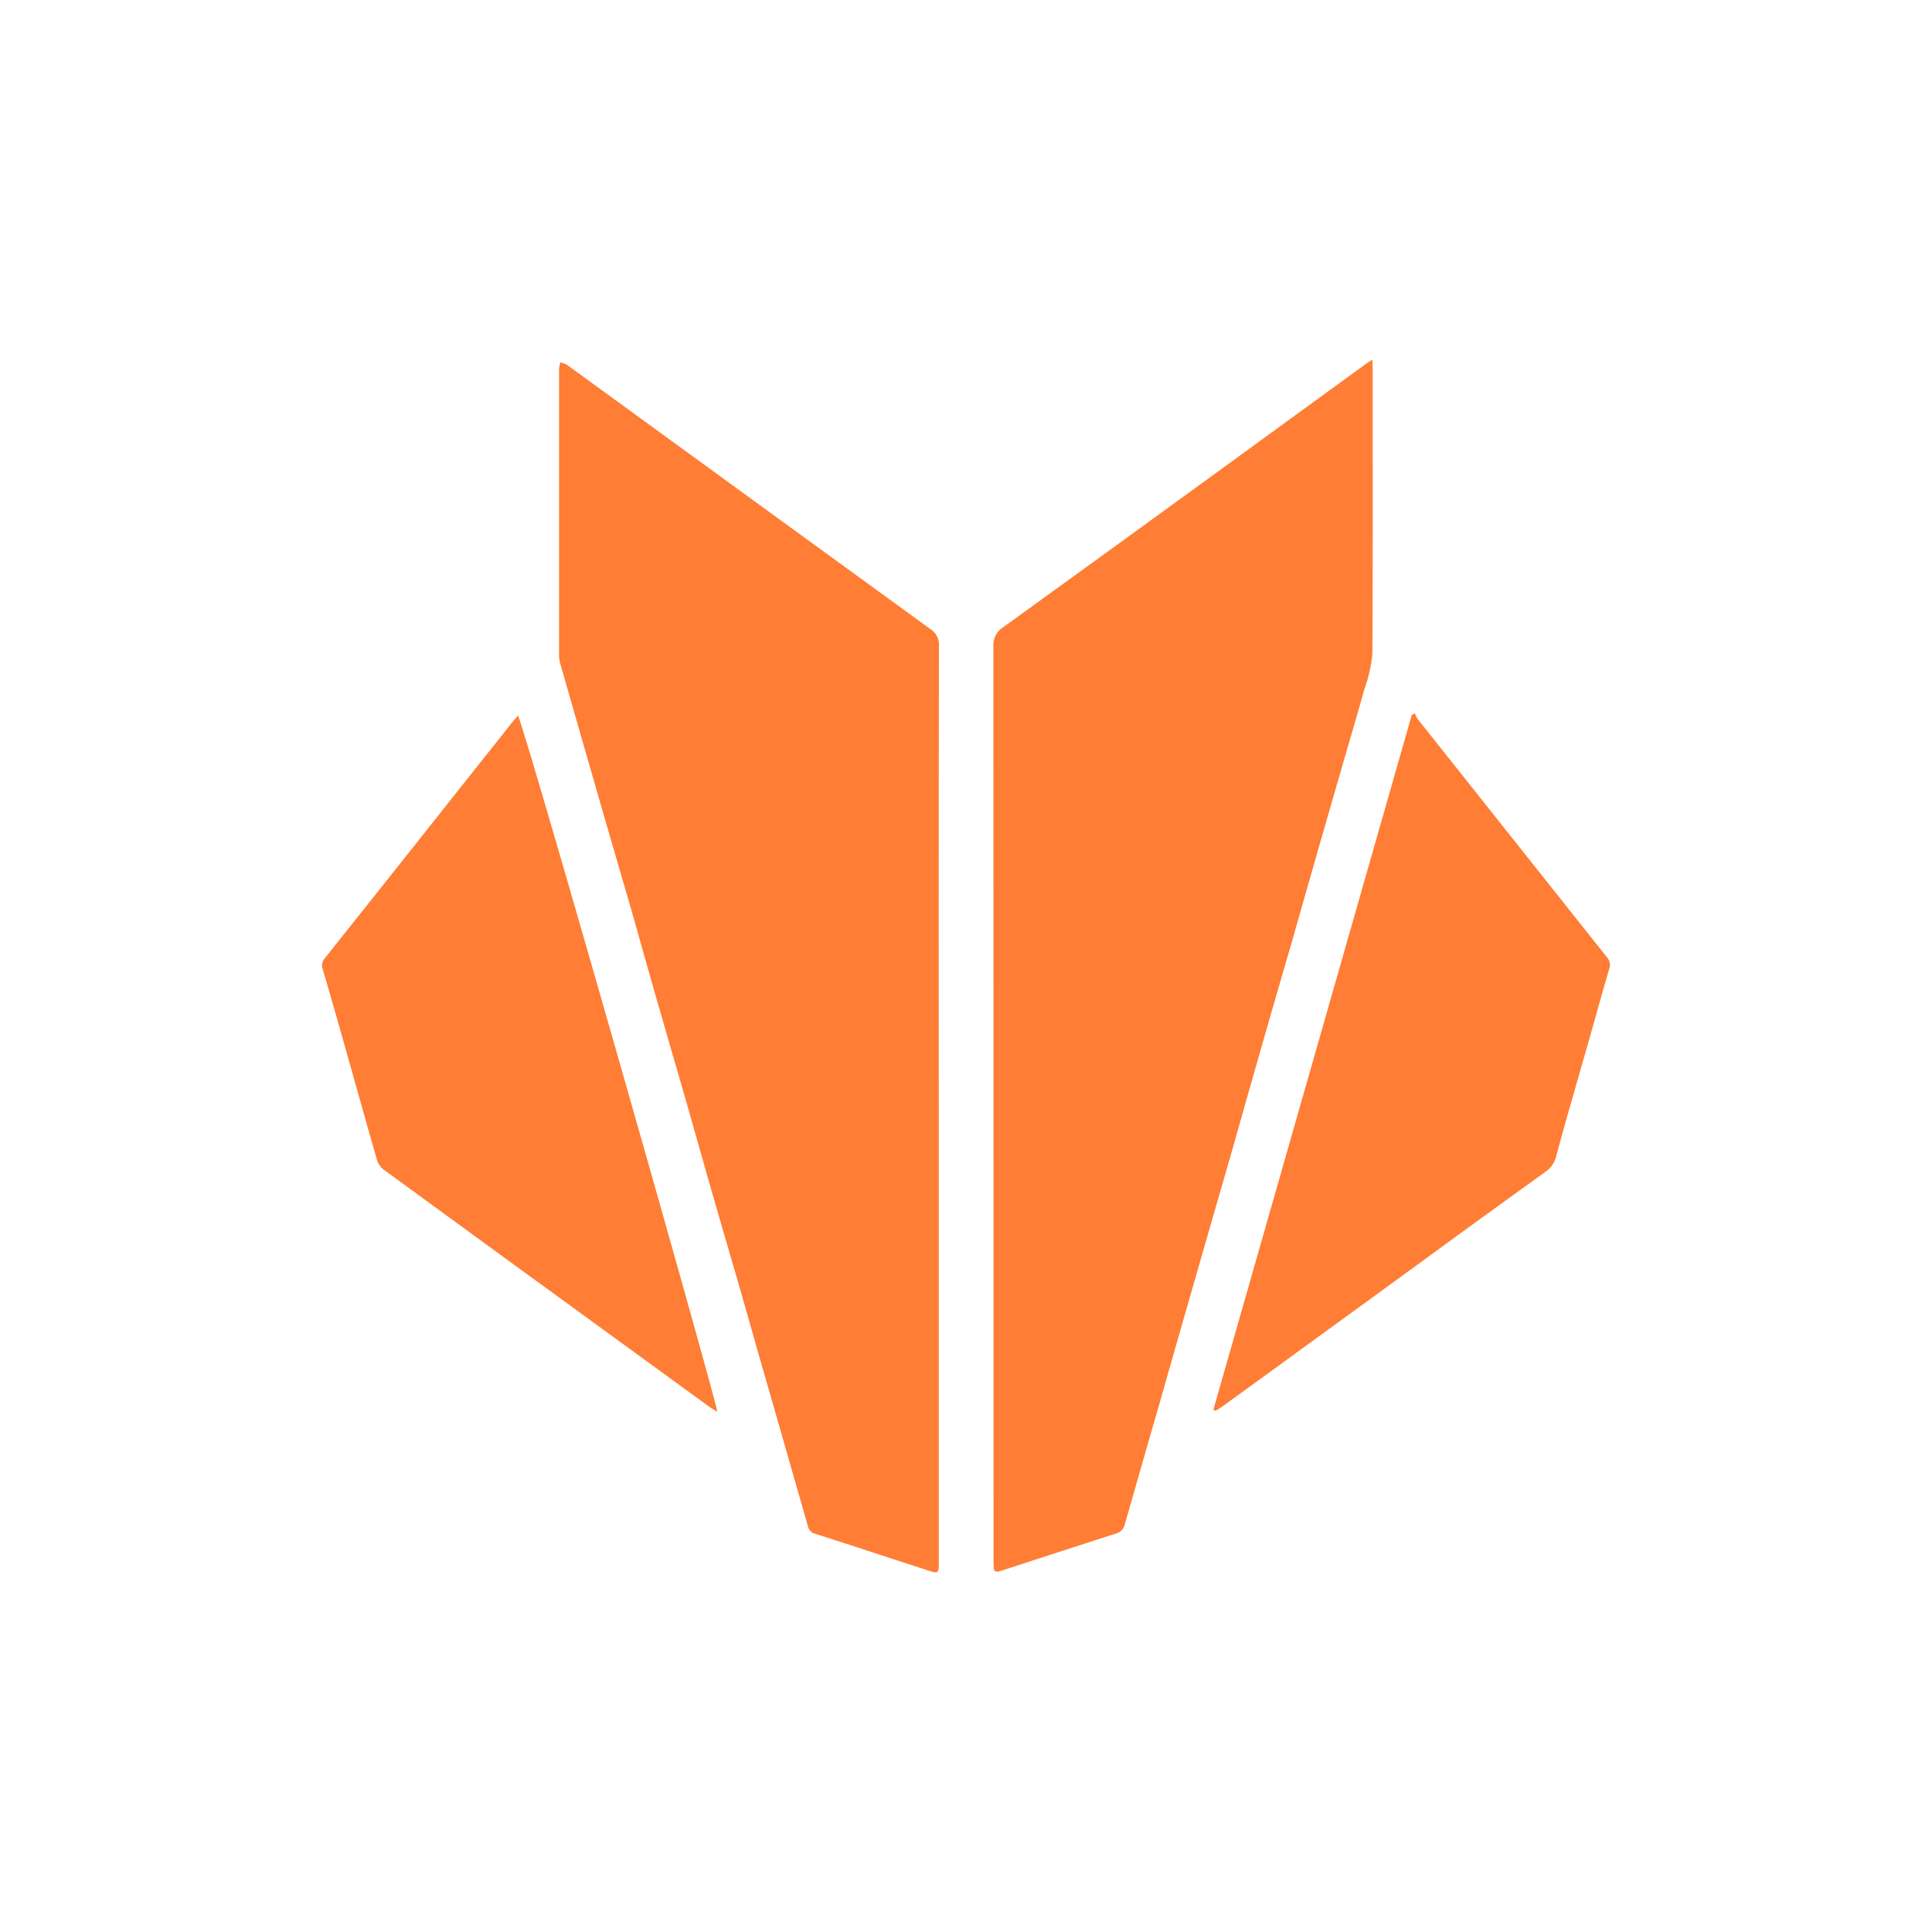 <svg xmlns="http://www.w3.org/2000/svg" width="24" height="24" fill="none" viewBox="0 0 24 24">
    <path fill="#FF7D34" d="m17.05 4.515-.003-.047-.035.022-.038.026-.972.707q-1.769 1.289-3.542 2.57a.26.26 0 0 0-.12.238q.002 5.652.002 11.306v.094c.003.1.016.107.113.076q.704-.23 1.408-.457a.15.15 0 0 0 .108-.108l.256-.895v-.001l.159-.55a606 606 0 0 1 .71-2.477l.227-.789.198-.7.19-.665q.091-.32.185-.64v-.002l.161-.555.185-.65.144-.504.287-.996.091-.313q.097-.33.19-.66a1.7 1.7 0 0 0 .094-.423q.007-1.347.004-2.694v-.849zm-5.388 9.2q-.003-2.847.002-5.693a.23.23 0 0 0-.11-.21L9.9 6.61 7.043 4.532a.3.3 0 0 0-.082-.03.4.4 0 0 0-.016.08v3.55a.4.4 0 0 0 .011.1l.474 1.65.186.642.23.79.144.51.14.495.195.675.195.674.135.476.146.515.21.728.001.001.182.627.139.488.113.398.158.548.433 1.513a.12.12 0 0 0 .093.092l.558.18.227.075.637.207c.096.031.11.021.11-.078zm3.411 3.796 2.464-8.628.04-.023a.3.3 0 0 0 .032.07l2.356 2.965a.14.14 0 0 1 .025.142q-.086.293-.168.59l-.077.272-.125.436v.002l-.132.46-.004.015q-.077.27-.15.542a.33.33 0 0 1-.132.2 202 202 0 0 0-1.578 1.145l-1.925 1.4-.53.384-.047.03-.023.013zm-6.193.009.03.018c.002-.104-2.416-8.598-2.477-8.648l-.079.093q-.207.264-.417.526-.95 1.2-1.903 2.396a.13.13 0 0 0-.027.128q.135.46.265.922l.147.522q.131.468.265.934a.24.24 0 0 0 .08.117l1.6 1.167 2.459 1.789z"/>
</svg>

